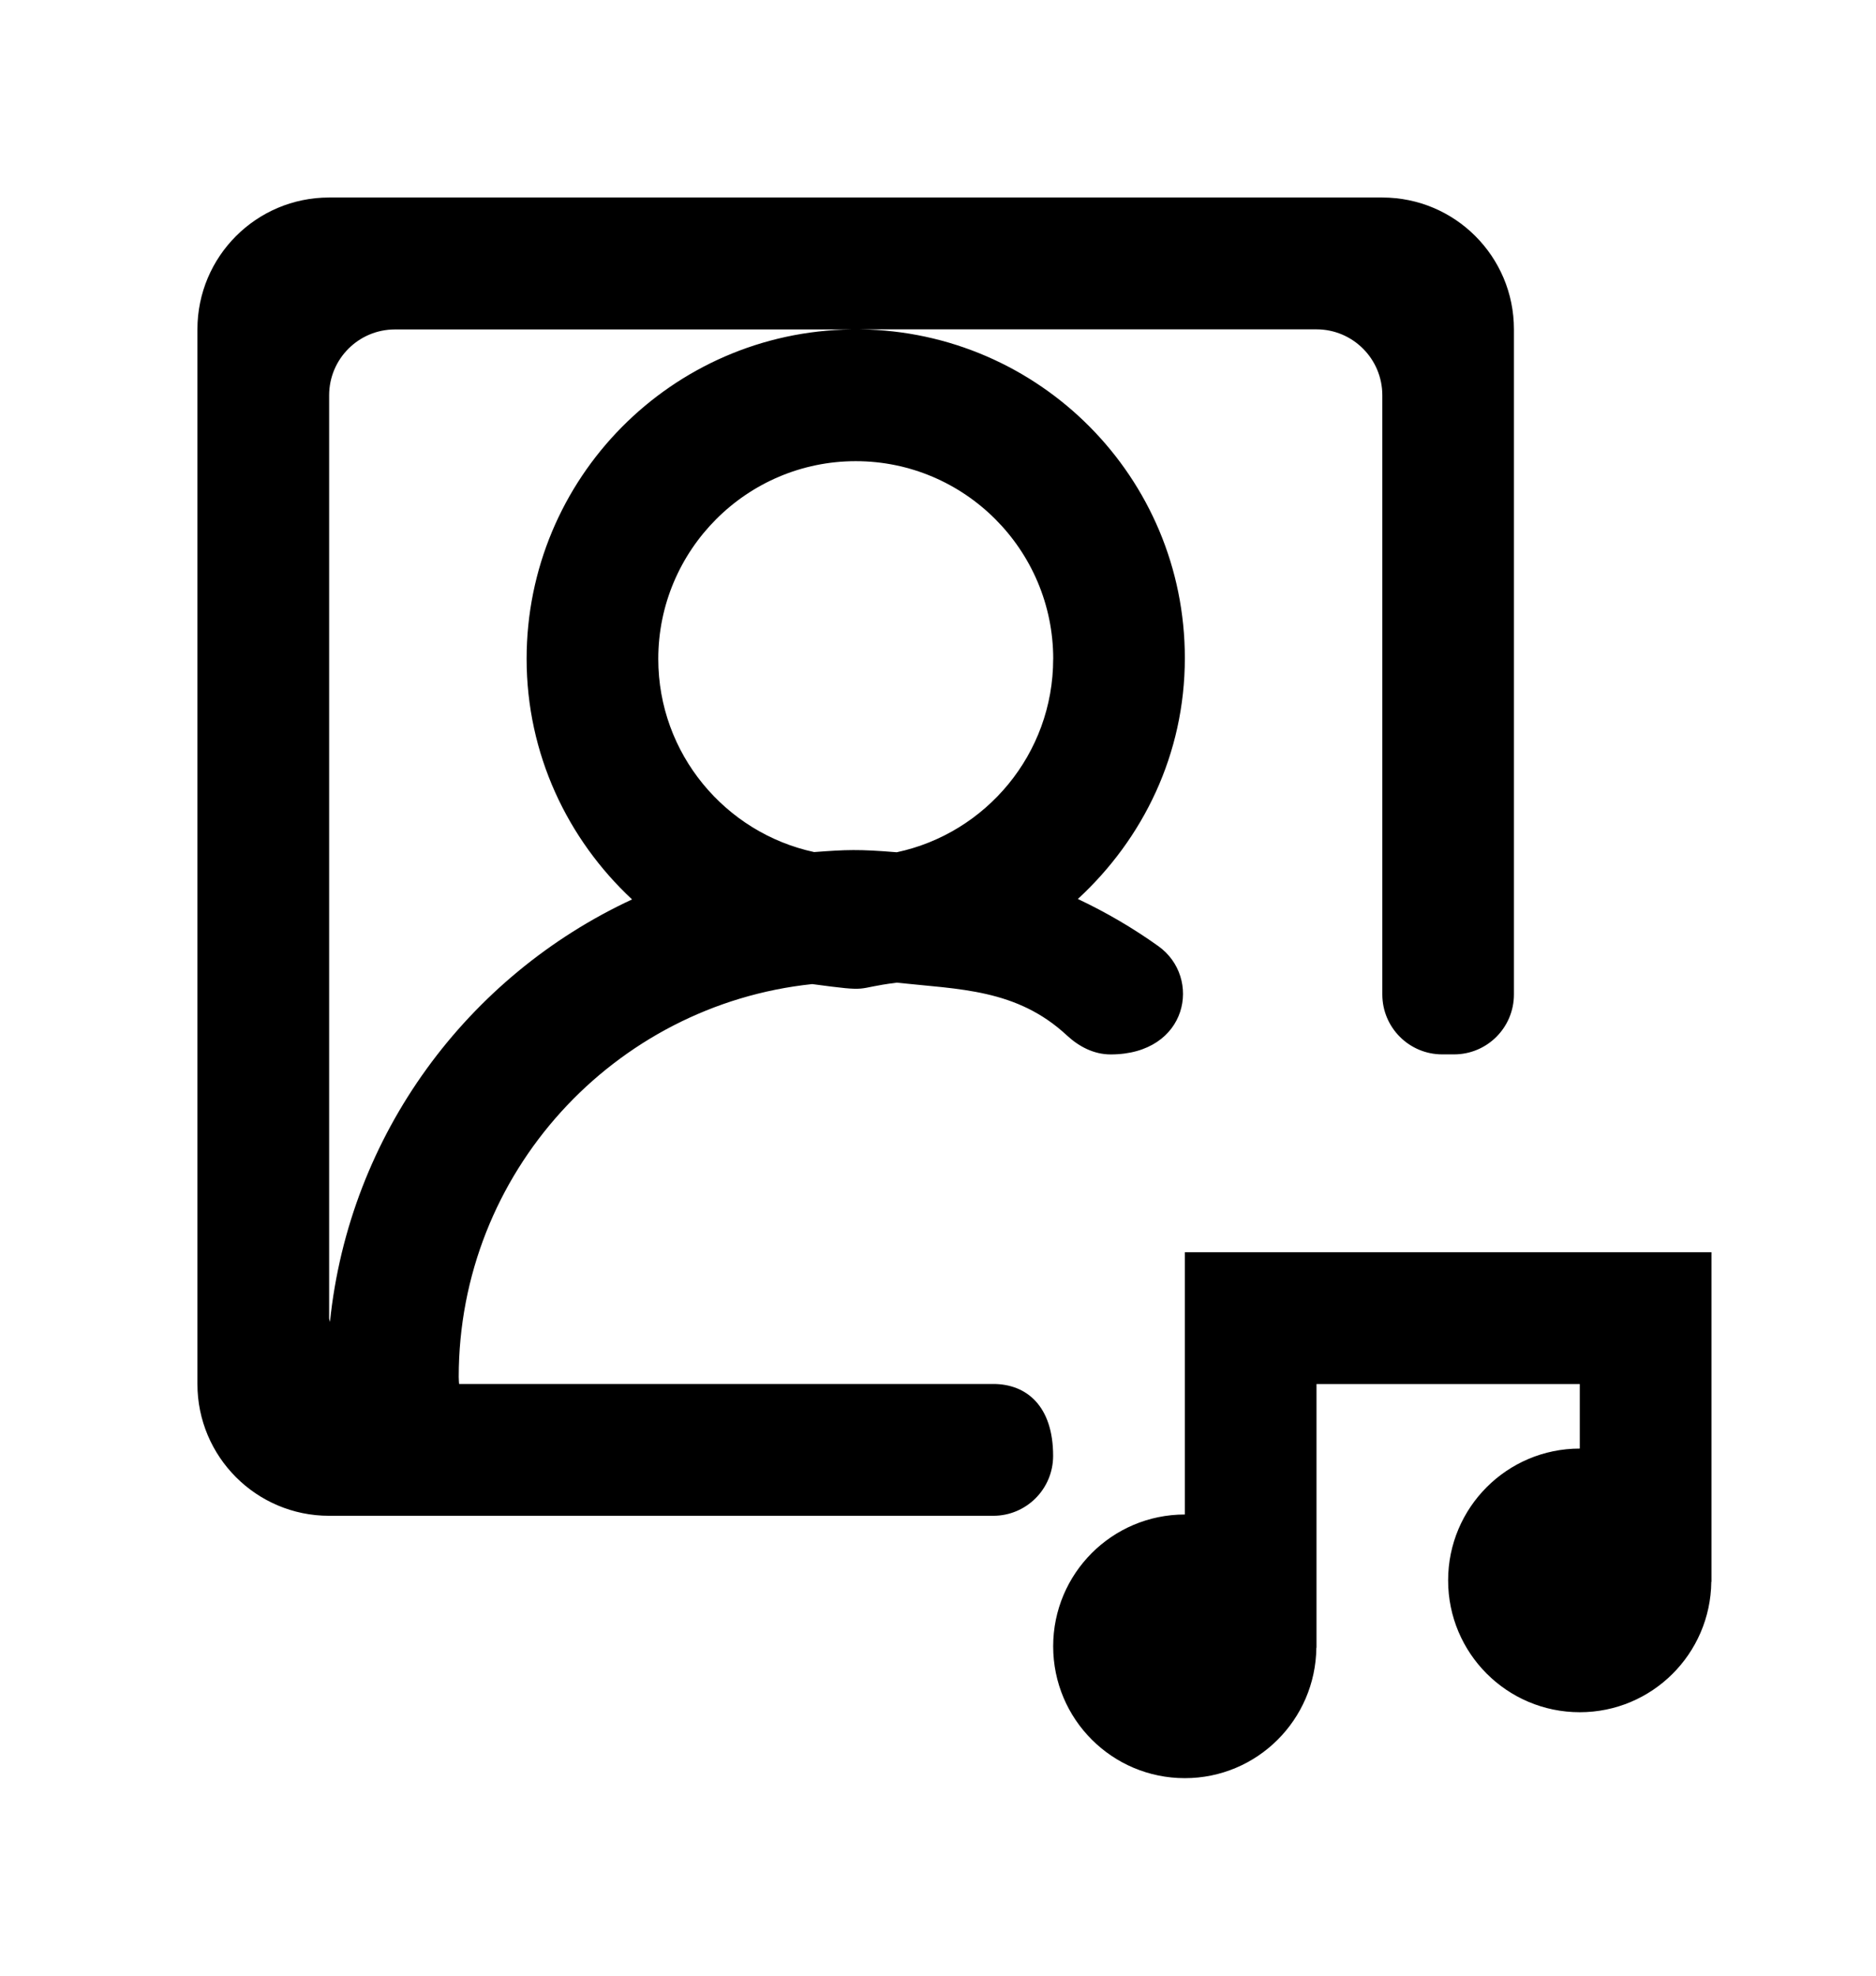 <!-- Generated by IcoMoon.io -->
<svg version="1.1" xmlns="http://www.w3.org/2000/svg" width="38" height="40" viewBox="0 0 38 40">
<title>mp-profile_image_round-1</title>
<path d="M34.667 25.352v6.673h-0.003c-0.016 1.461-1.201 2.641-2.664 2.641-1.473 0-2.667-1.194-2.667-2.669 0-1.473 1.193-2.669 2.667-2.669v-1.306h-5.333v5.338h-0.003c-0.016 1.461-1.201 2.641-2.664 2.641-1.473 0-2.667-1.194-2.667-2.669 0-1.473 1.193-2.669 2.667-2.669v-5.31h10.667zM6.667 26.687v-18.683c0-0.737 0.597-1.334 1.333-1.334h9.248c-3.641 0.047-6.581 3.012-6.581 6.669 0 1.927 0.829 3.653 2.136 4.871-3.327 1.545-5.727 4.747-6.12 8.557-0.001-0.028-0.016-0.051-0.016-0.079v0zM21.333 13.341c0 1.922-1.361 3.53-3.169 3.914-0.781-0.064-1.012-0.053-1.673-0.004-1.801-0.388-3.157-1.992-3.157-3.91 0-2.207 1.795-4.004 4-4.004s4 1.796 4 4.004v0zM20.12 28.021h-10.82c-0.001 0-0.008-0.088-0.008-0.143 0-4.13 3.143-7.532 7.16-7.954 1.247 0.167 0.803 0.085 1.712-0.029 1.264 0.137 2.432 0.124 3.449 1.070 0.245 0.227 0.548 0.383 0.883 0.383 1.577 0 1.856-1.561 0.965-2.194-0.509-0.363-1.053-0.682-1.628-0.953 1.324-1.22 2.167-2.935 2.167-4.878 0-3.655-2.94-6.608-6.581-6.655h9.248c0.736 0 1.333 0.598 1.333 1.334v12.131c0 0.671 0.544 1.214 1.213 1.214h0.24c0.671 0 1.213-0.543 1.213-1.214v-13.465c0-1.475-1.193-2.669-2.667-2.669h-21.333c-1.473 0-2.667 1.194-2.667 2.669v21.352c0 1.473 1.193 2.669 2.667 2.669h13.453c0.671 0 1.213-0.543 1.213-1.214 0-1.012-0.541-1.455-1.213-1.455v0z"></path>
</svg>
